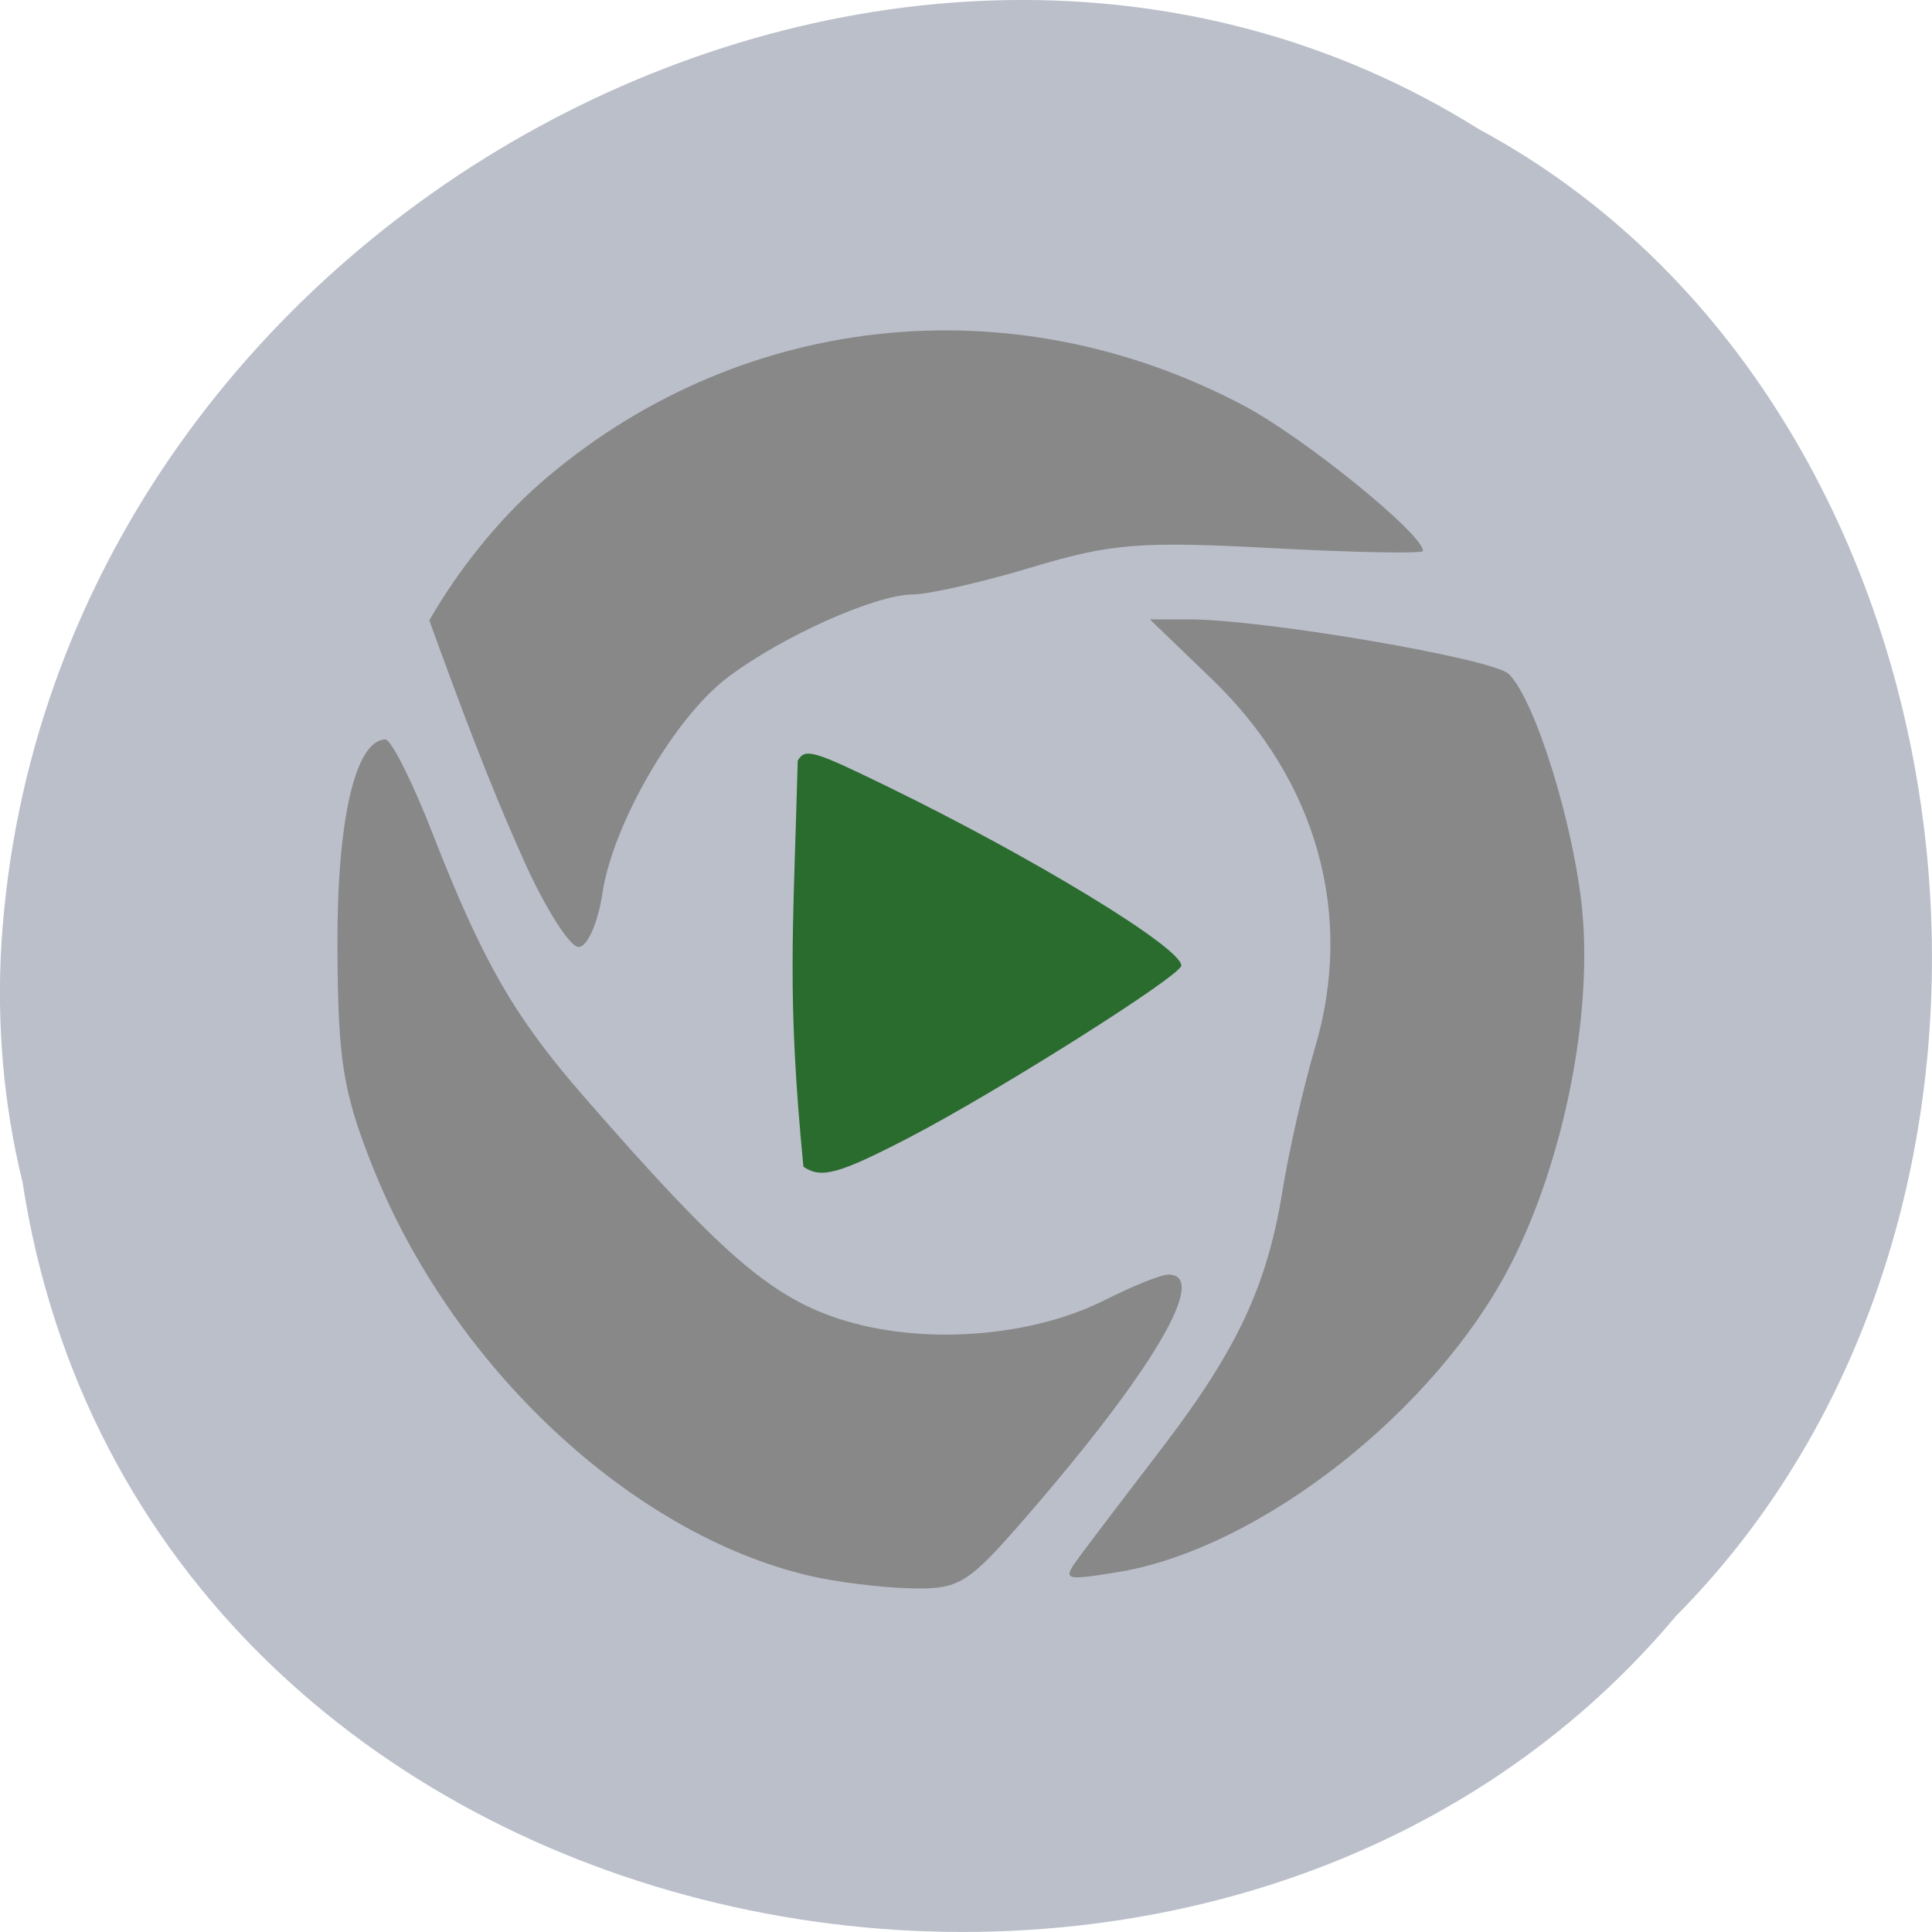 <svg xmlns="http://www.w3.org/2000/svg" viewBox="0 0 256 256"><path d="m 2.967 952.88 c 15.875 104.05 156.87 131.89 219.1 57.62 54.798 -55.17 41.16 -160.78 -26.05 -196.99 -77.21 -48.44 -189.69 11.446 -195.83 107.88 c -0.632 10.565 0.26 21.245 2.771 31.493 z" fill="#babfca" color="#000" transform="translate(0 -796.36)"/><g transform="matrix(0.968 0 0 0.951 -1.727 3.192)"><path d="m 112.63 216.21 c -24.468 -5.819 -49.03 -29.25 -59.881 -57.12 -4.02 -10.33 -4.712 -14.736 -4.777 -30.507 c -0.073 -17.701 2.436 -28.776 6.552 -28.918 0.788 -0.027 3.704 5.876 6.479 13.12 6.815 17.784 11.174 25.509 20.621 36.545 18.64 21.776 25.508 27.88 34.918 31.04 11.193 3.753 26.25 2.68 36.503 -2.599 3.776 -1.945 7.68 -3.536 8.674 -3.536 5.631 0 -2.087 13.379 -19.494 33.795 -8 9.386 -9.114 10.08 -15.826 9.918 -3.971 -0.097 -10.166 -0.877 -13.768 -1.734 z m 37.02 -2.816 c 1.417 -1.952 6.38 -8.6 11.03 -14.773 10.431 -13.852 14.547 -22.761 16.656 -36.05 0.898 -5.656 2.901 -14.628 4.453 -19.939 5.415 -18.537 0.275 -37.26 -14.1 -51.35 l -8.504 -8.338 h 5.346 c 10.222 -0.002 41.625 5.459 43.786 7.614 3.604 3.593 8.911 20.992 10.05 32.944 1.406 14.754 -2.562 34.869 -9.689 49.12 -10.305 20.607 -34.599 39.964 -54.11 43.11 -7.287 1.176 -7.421 1.112 -4.915 -2.34 z m -76.07 -96.66 c -4.915 -11.06 -8.971 -22.28 -13.03 -33.652 c 4.02 -7.124 9.404 -13.914 15.08 -19.02 26.887 -23.89 64.49 -28.13 96.45 -10.88 8.229 4.443 24.49 17.87 24.49 20.223 0 0.402 -9.268 0.228 -20.596 -0.387 -18.09 -0.982 -22.09 -0.659 -32.879 2.648 -6.756 2.071 -14.12 3.783 -16.361 3.805 -5.198 0.049 -17.956 5.87 -25.36 11.571 -7.268 5.596 -15.694 20.388 -17.13 30.08 -0.619 4.165 -2.062 7.469 -3.263 7.469 -1.185 0 -4.517 -5.333 -7.405 -11.85 z" fill="#888"/><path d="m 111.76 159.2 c -2.262 -23.833 -1.427 -32.06 -0.775 -56.58 1.037 -1.749 2.046 -1.456 12.07 3.51 20.19 9.999 40.43 22.543 40.43 25.05 0 1.391 -25.412 17.723 -37.4 24.04 -9.54 5.02 -11.884 5.676 -14.332 3.982 z" fill="#2a6b2e"/></g></svg>